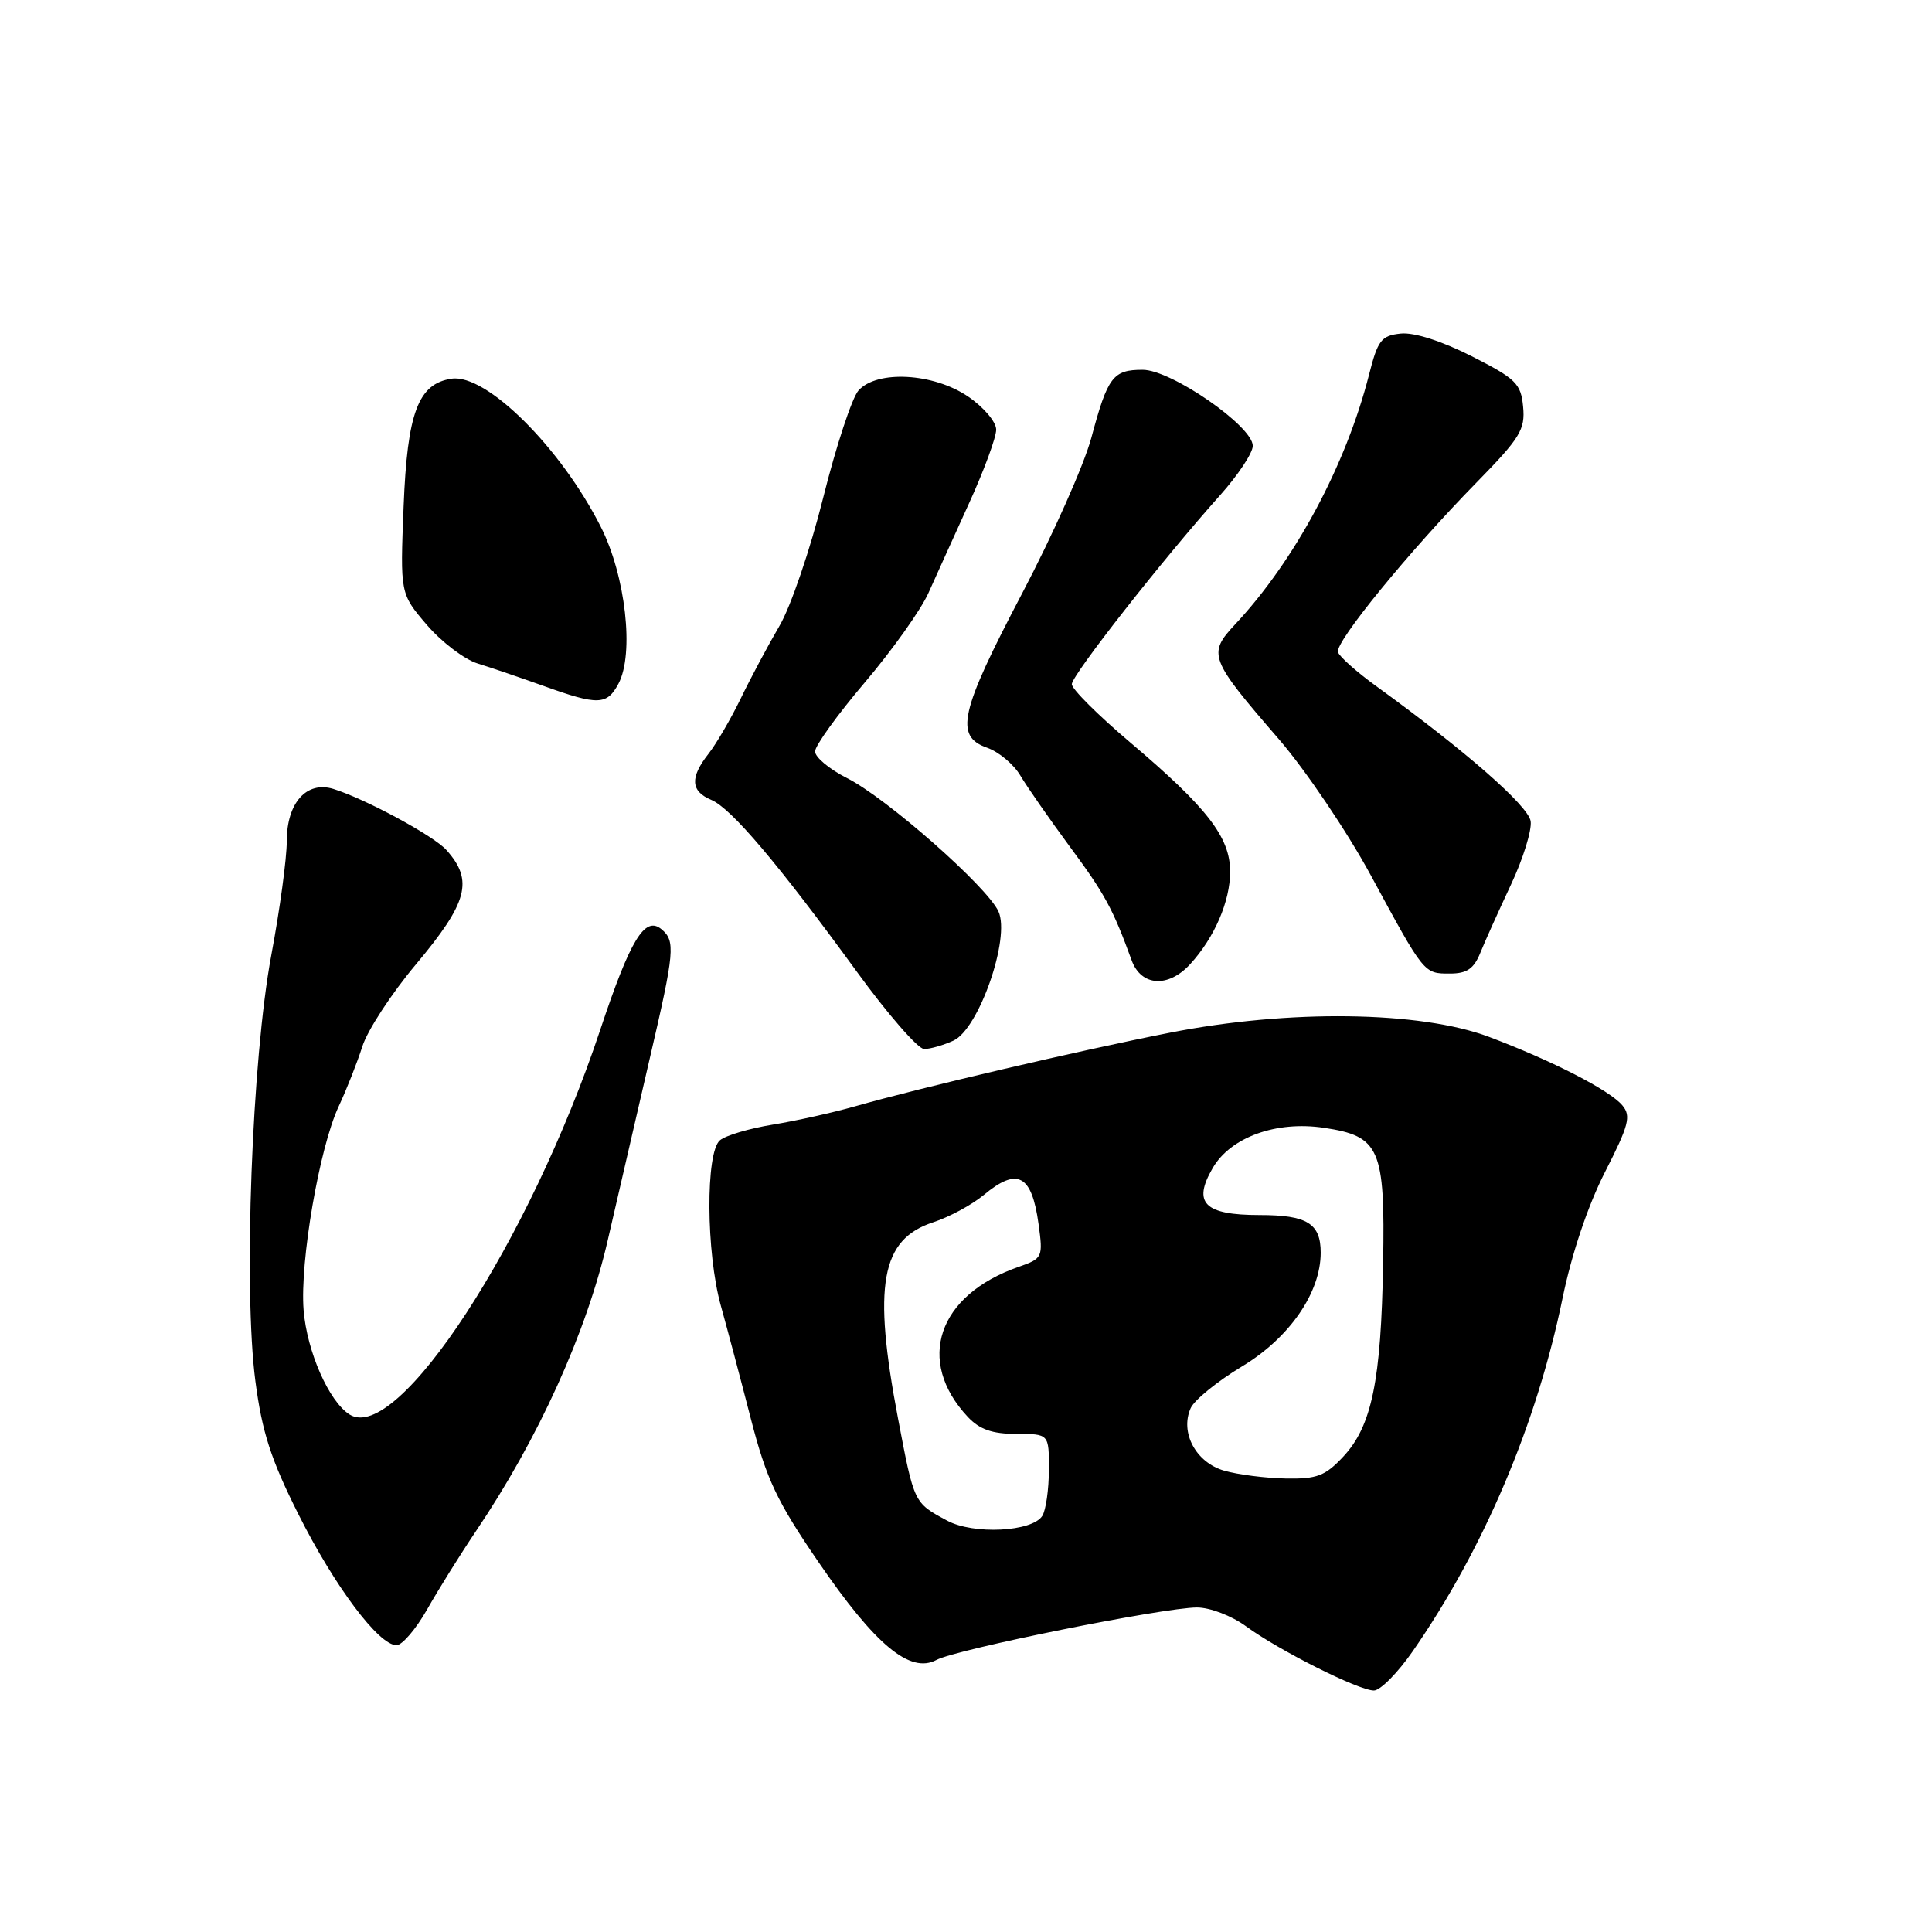 <?xml version="1.0" encoding="UTF-8" standalone="no"?>
<!DOCTYPE svg PUBLIC "-//W3C//DTD SVG 1.1//EN" "http://www.w3.org/Graphics/SVG/1.1/DTD/svg11.dtd" >
<svg xmlns="http://www.w3.org/2000/svg" xmlns:xlink="http://www.w3.org/1999/xlink" version="1.1" viewBox="0 0 256 256">
 <g >
 <path fill="currentColor"
d=" M 187.23 218.75 C 196.64 205.16 203.63 188.67 207.05 172.00 C 208.26 166.12 210.40 159.75 212.67 155.30 C 215.83 149.11 216.15 147.88 214.98 146.48 C 213.32 144.47 205.66 140.54 197.30 137.39 C 188.18 133.96 170.78 133.73 155.00 136.84 C 142.87 139.23 122.08 144.09 113.24 146.61 C 110.35 147.43 105.46 148.52 102.39 149.02 C 99.31 149.52 96.16 150.45 95.40 151.09 C 93.48 152.68 93.55 165.96 95.52 173.03 C 96.36 176.04 98.15 182.77 99.49 187.99 C 101.57 196.04 102.93 198.91 108.46 206.99 C 116.00 218.00 120.60 221.82 124.09 219.95 C 126.75 218.53 154.16 213.01 158.60 213.00 C 160.34 213.00 163.20 214.10 165.10 215.49 C 169.46 218.69 180.04 224.00 182.05 224.00 C 182.90 224.00 185.23 221.64 187.23 218.75 Z  M 56.60 213.25 C 58.08 210.64 60.95 206.03 62.99 203.00 C 71.35 190.62 77.72 176.56 80.54 164.29 C 82.03 157.80 84.54 146.94 86.12 140.14 C 89.39 126.09 89.52 124.68 87.65 123.13 C 85.45 121.30 83.52 124.48 79.52 136.50 C 70.17 164.56 52.66 191.43 46.32 187.43 C 43.59 185.71 40.67 179.08 40.23 173.59 C 39.72 167.21 42.32 152.08 44.87 146.62 C 45.93 144.36 47.34 140.77 48.01 138.67 C 48.67 136.56 51.86 131.66 55.11 127.79 C 62.00 119.57 62.77 116.68 59.16 112.64 C 57.48 110.75 48.42 105.86 44.18 104.54 C 40.63 103.44 38.00 106.38 38.00 111.46 C 38.00 113.75 37.08 120.54 35.95 126.56 C 33.38 140.30 32.24 170.79 33.84 183.00 C 34.72 189.74 35.90 193.40 39.54 200.64 C 44.33 210.19 50.18 218.00 52.54 218.00 C 53.29 218.00 55.12 215.86 56.60 213.25 Z  M 126.33 137.89 C 129.70 136.36 133.91 124.29 132.30 120.77 C 130.81 117.49 117.48 105.75 112.25 103.11 C 109.91 101.93 108.00 100.34 108.00 99.57 C 108.00 98.81 110.97 94.69 114.59 90.43 C 118.22 86.16 122.01 80.83 123.02 78.58 C 124.02 76.34 126.46 70.97 128.42 66.65 C 130.39 62.33 132.00 57.96 132.00 56.93 C 132.00 55.90 130.33 53.94 128.27 52.54 C 123.68 49.42 116.19 49.01 113.75 51.75 C 112.90 52.71 110.79 59.10 109.08 65.94 C 107.37 72.79 104.76 80.44 103.28 82.94 C 101.81 85.45 99.51 89.75 98.18 92.50 C 96.85 95.24 94.91 98.57 93.88 99.88 C 91.40 103.04 91.51 104.84 94.25 105.99 C 96.88 107.09 103.12 114.45 113.53 128.75 C 117.63 134.39 121.65 139.00 122.45 139.00 C 123.25 139.00 125.00 138.50 126.33 137.89 Z  M 157.71 127.75 C 160.93 124.23 163.00 119.43 163.00 115.50 C 163.00 110.94 159.98 107.03 149.75 98.37 C 145.49 94.76 142.01 91.29 142.02 90.66 C 142.03 89.45 154.12 74.05 161.65 65.64 C 164.04 62.97 166.00 60.02 166.00 59.08 C 166.00 56.47 155.20 49.00 151.41 49.00 C 147.47 49.00 146.78 49.91 144.61 58.00 C 143.65 61.58 139.52 70.86 135.43 78.64 C 127.19 94.33 126.45 97.56 130.80 99.08 C 132.34 99.62 134.33 101.28 135.21 102.78 C 136.10 104.28 139.05 108.51 141.76 112.19 C 146.40 118.46 147.45 120.39 149.95 127.25 C 151.21 130.70 154.80 130.93 157.71 127.75 Z  M 196.15 126.25 C 196.76 124.74 198.59 120.68 200.20 117.24 C 201.82 113.80 202.99 110.01 202.82 108.82 C 202.52 106.78 194.17 99.48 182.47 91.00 C 179.81 89.08 177.48 87.01 177.29 86.41 C 176.87 85.10 186.72 73.04 195.68 63.90 C 201.42 58.04 202.11 56.92 201.82 53.90 C 201.53 50.82 200.88 50.19 195.00 47.20 C 191.03 45.19 187.39 44.02 185.61 44.20 C 183.03 44.47 182.57 45.06 181.40 49.67 C 178.34 61.66 171.58 74.27 163.67 82.72 C 159.99 86.66 160.23 87.28 169.46 97.95 C 173.00 102.05 178.47 110.15 181.62 115.95 C 188.76 129.13 188.65 129.00 192.14 129.00 C 194.37 129.00 195.30 128.36 196.15 126.25 Z  M 81.95 90.59 C 84.06 86.64 82.90 76.31 79.61 69.81 C 74.29 59.29 64.43 49.50 59.84 50.18 C 55.41 50.84 53.97 54.67 53.48 67.11 C 53.02 78.66 53.02 78.66 56.56 82.80 C 58.51 85.07 61.54 87.38 63.30 87.92 C 65.06 88.46 68.97 89.80 72.00 90.88 C 79.25 93.49 80.42 93.45 81.95 90.59 Z  M 125.50 201.49 C 121.08 199.11 121.14 199.24 118.99 187.94 C 115.63 170.31 116.72 164.22 123.65 161.96 C 125.77 161.27 128.77 159.65 130.33 158.36 C 134.80 154.63 136.71 155.62 137.61 162.17 C 138.22 166.62 138.16 166.75 134.96 167.87 C 124.24 171.60 121.29 180.33 128.24 187.75 C 129.80 189.41 131.48 190.00 134.67 190.00 C 139.00 190.00 139.00 190.00 138.98 194.75 C 138.98 197.36 138.58 200.11 138.11 200.86 C 136.77 202.98 128.99 203.37 125.50 201.49 Z  M 162.21 194.87 C 158.46 193.79 156.33 189.82 157.77 186.59 C 158.25 185.51 161.32 183.02 164.57 181.06 C 170.85 177.29 175.00 171.29 175.00 165.99 C 175.00 162.11 173.20 161.00 166.92 161.00 C 159.58 161.00 157.99 159.41 160.69 154.77 C 163.06 150.68 169.12 148.49 175.43 149.44 C 182.84 150.55 183.54 152.14 183.27 167.37 C 183.01 182.97 181.77 188.96 178.00 193.00 C 175.60 195.57 174.51 195.99 170.35 195.91 C 167.68 195.86 164.02 195.39 162.21 194.87 Z "/>
</g>
</svg>